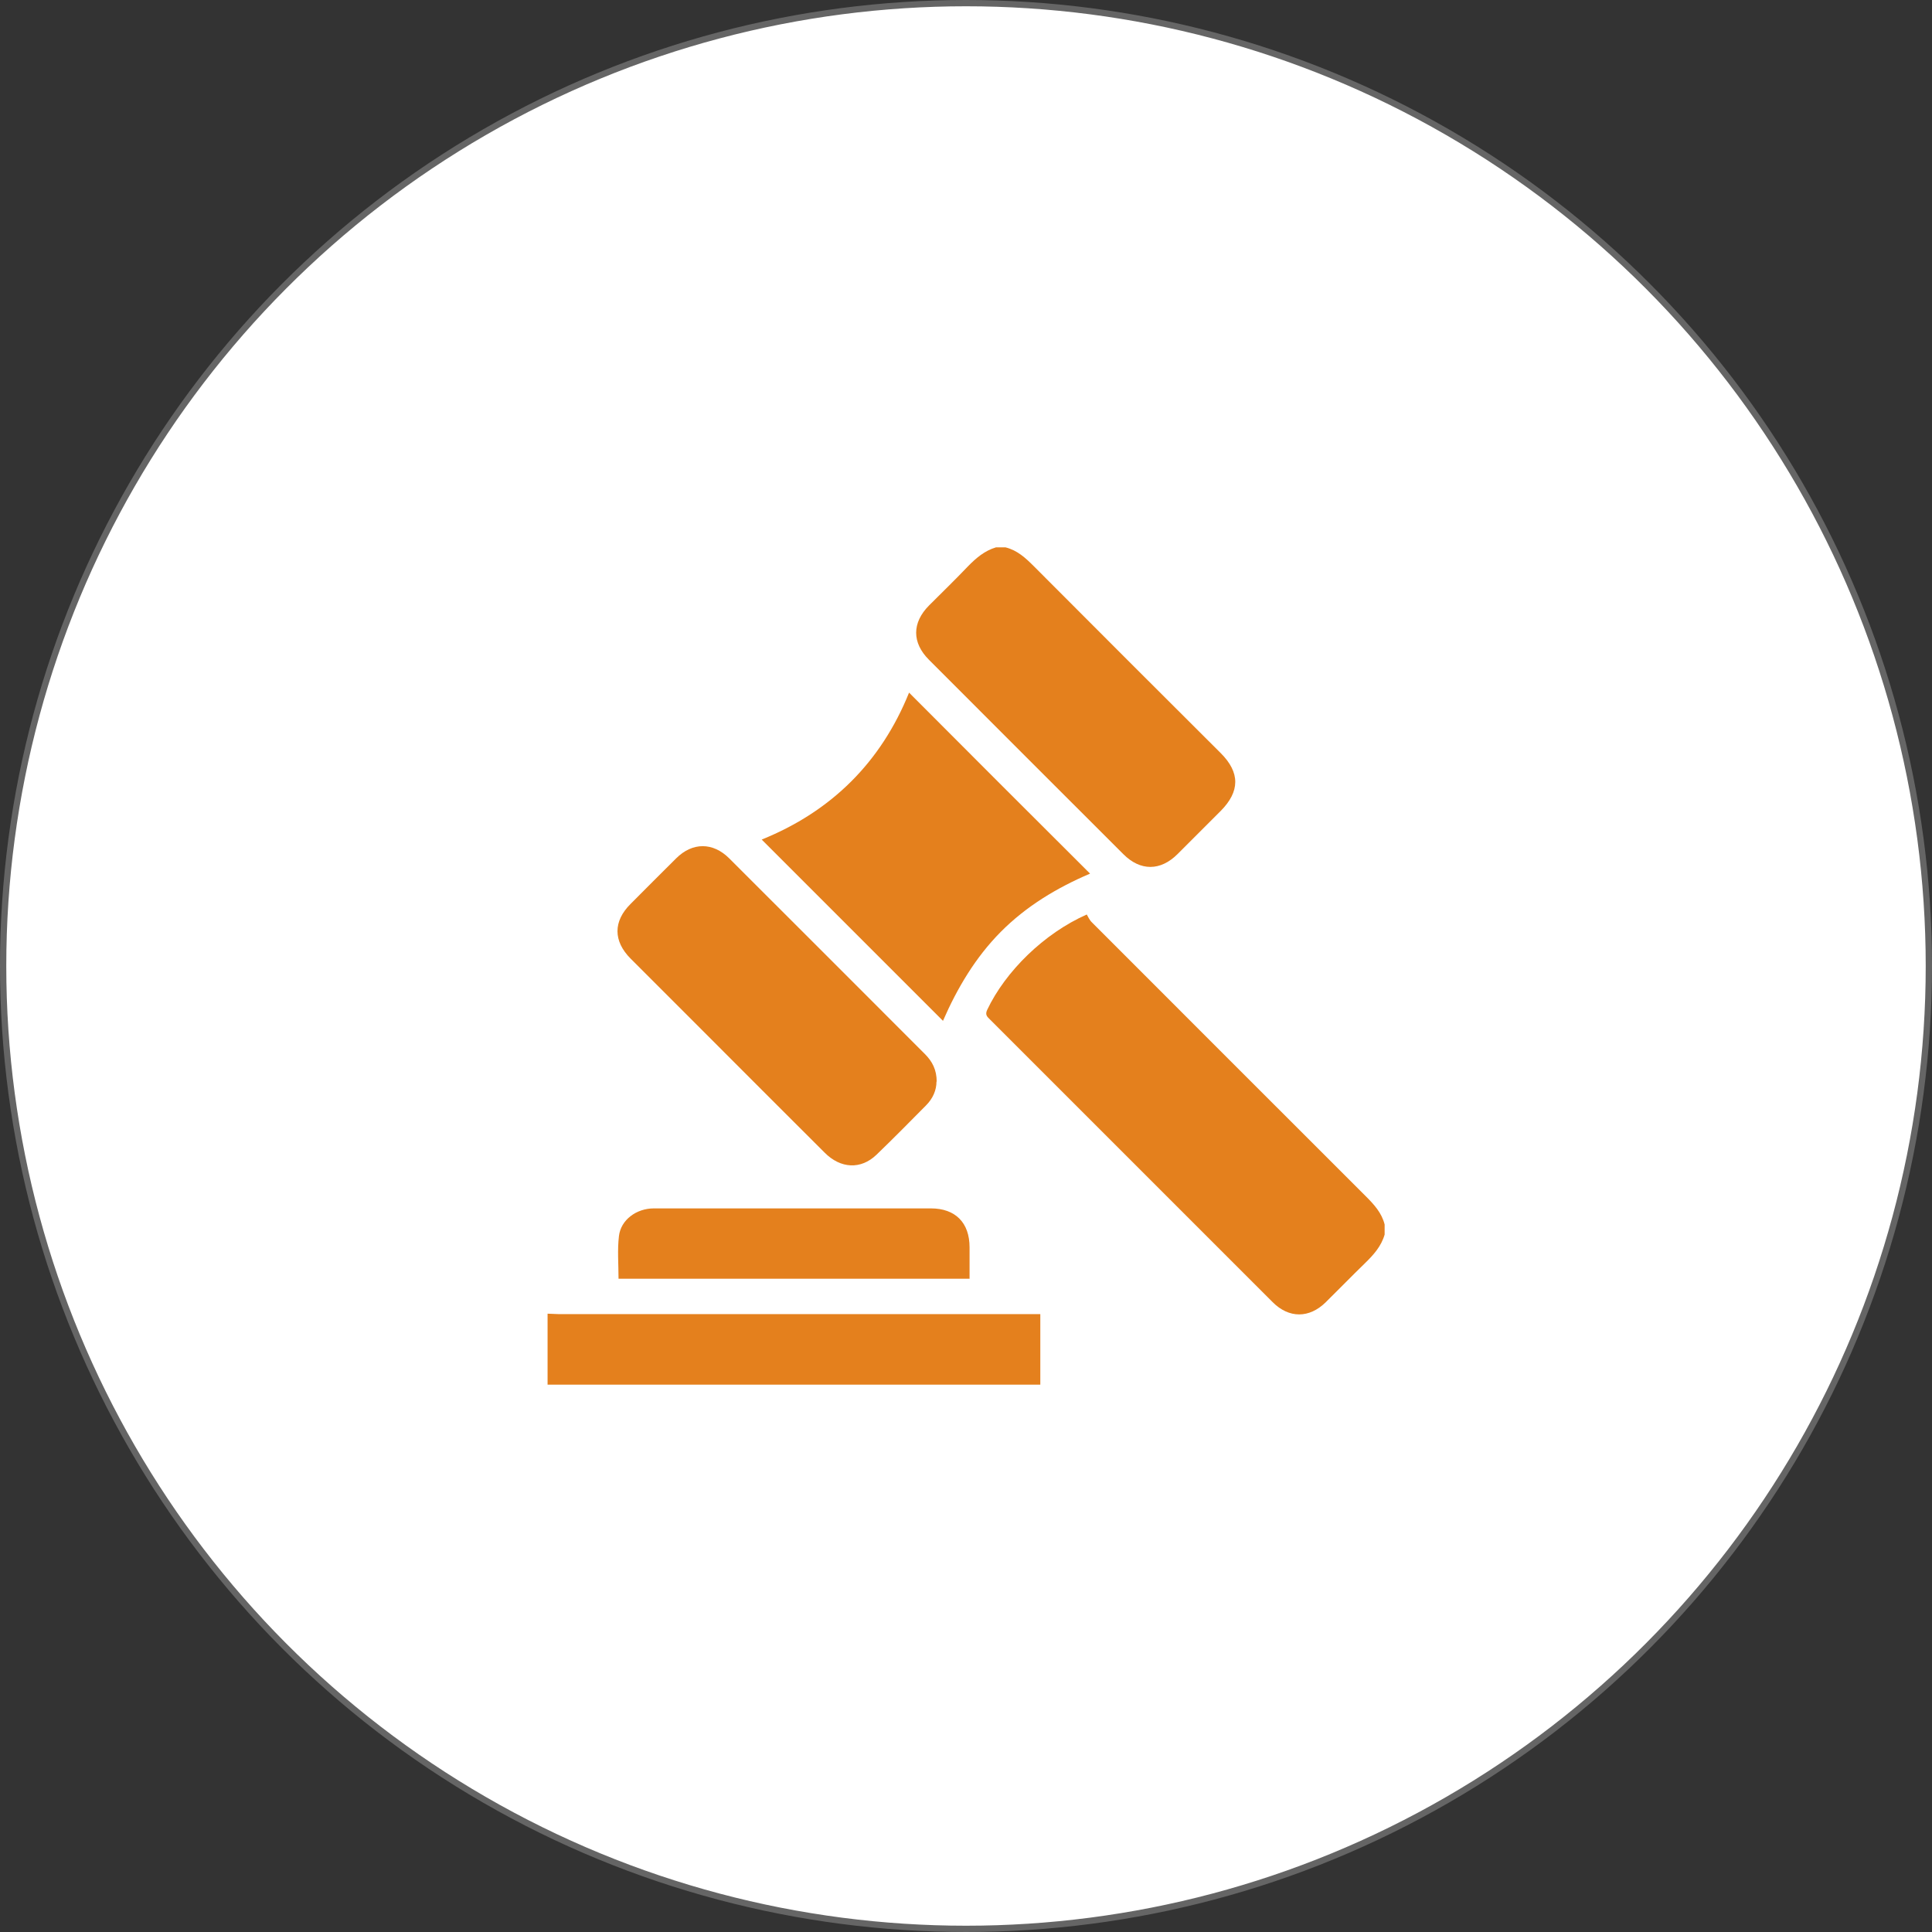<?xml version="1.0" encoding="UTF-8"?><svg id="Layer_2" xmlns="http://www.w3.org/2000/svg" viewBox="0 0 92.3 92.3"><rect x="0" y="0" width="92.3" height="92.3" fill="#333333" stroke="none"/><defs><style>.cls-1{fill:#e4801d;stroke-width:0px;}.cls-2{fill:#fff;stroke:#656565;stroke-miterlimit:10;stroke-width:.3px;}</style></defs><g id="Layer_1-2"><circle class="cls-2" cx="46.15" cy="46.15" r="46"/><path class="cls-1" d="M66.15,58.98c-.16.56-.53.97-.94,1.37-.63.61-1.24,1.24-1.87,1.86-.79.78-1.76.78-2.54,0-4.5-4.5-9-9-13.5-13.5-.13-.13-.25-.22-.14-.46.87-1.84,2.72-3.66,4.76-4.56.06.1.13.27.25.38,4.36,4.36,8.72,8.73,13.08,13.08.39.39.76.79.9,1.35v.47Z"/><path class="cls-1" d="M48.04,26.15c.56.14.95.5,1.35.9,2.97,2.98,5.95,5.96,8.93,8.93.93.93.92,1.83,0,2.76-.69.69-1.37,1.37-2.06,2.06-.82.82-1.78.82-2.59.01-3.1-3.1-6.2-6.19-9.29-9.29-.82-.82-.81-1.77,0-2.59.62-.62,1.25-1.23,1.86-1.87.39-.4.8-.75,1.34-.91h.47Z"/><path class="cls-1" d="M26.15,62.76c.17,0,.34.02.51.02,7.49,0,14.97,0,22.46,0,.17,0,.34,0,.58,0v3.37h-23.54v-3.39Z"/><path class="cls-1" d="M44.74,51.67c0,.41-.17.81-.5,1.14-.78.79-1.57,1.59-2.37,2.36-.74.71-1.71.67-2.48-.11-2-1.99-3.99-3.99-5.98-5.98-1.09-1.09-2.19-2.19-3.28-3.28-.84-.84-.84-1.79,0-2.62.72-.72,1.44-1.45,2.17-2.17.78-.78,1.76-.78,2.54,0,3.12,3.11,6.23,6.23,9.35,9.35.35.35.56.75.56,1.32Z"/><path class="cls-1" d="M52.07,41.74c-1.57.67-3.04,1.55-4.26,2.78-1.21,1.22-2.08,2.69-2.76,4.25-2.88-2.88-5.75-5.75-8.66-8.66,3.34-1.35,5.7-3.7,7.04-7.02,2.89,2.9,5.76,5.77,8.64,8.64Z"/><path class="cls-1" d="M46.31,61.09h-16.76c0-.69-.06-1.38.02-2.04.09-.77.83-1.32,1.67-1.32,1.9,0,3.8,0,5.71,0,2.51,0,5.01,0,7.52,0,1.17,0,1.85.68,1.85,1.86,0,.5,0,.99,0,1.51Z"/></g></svg>